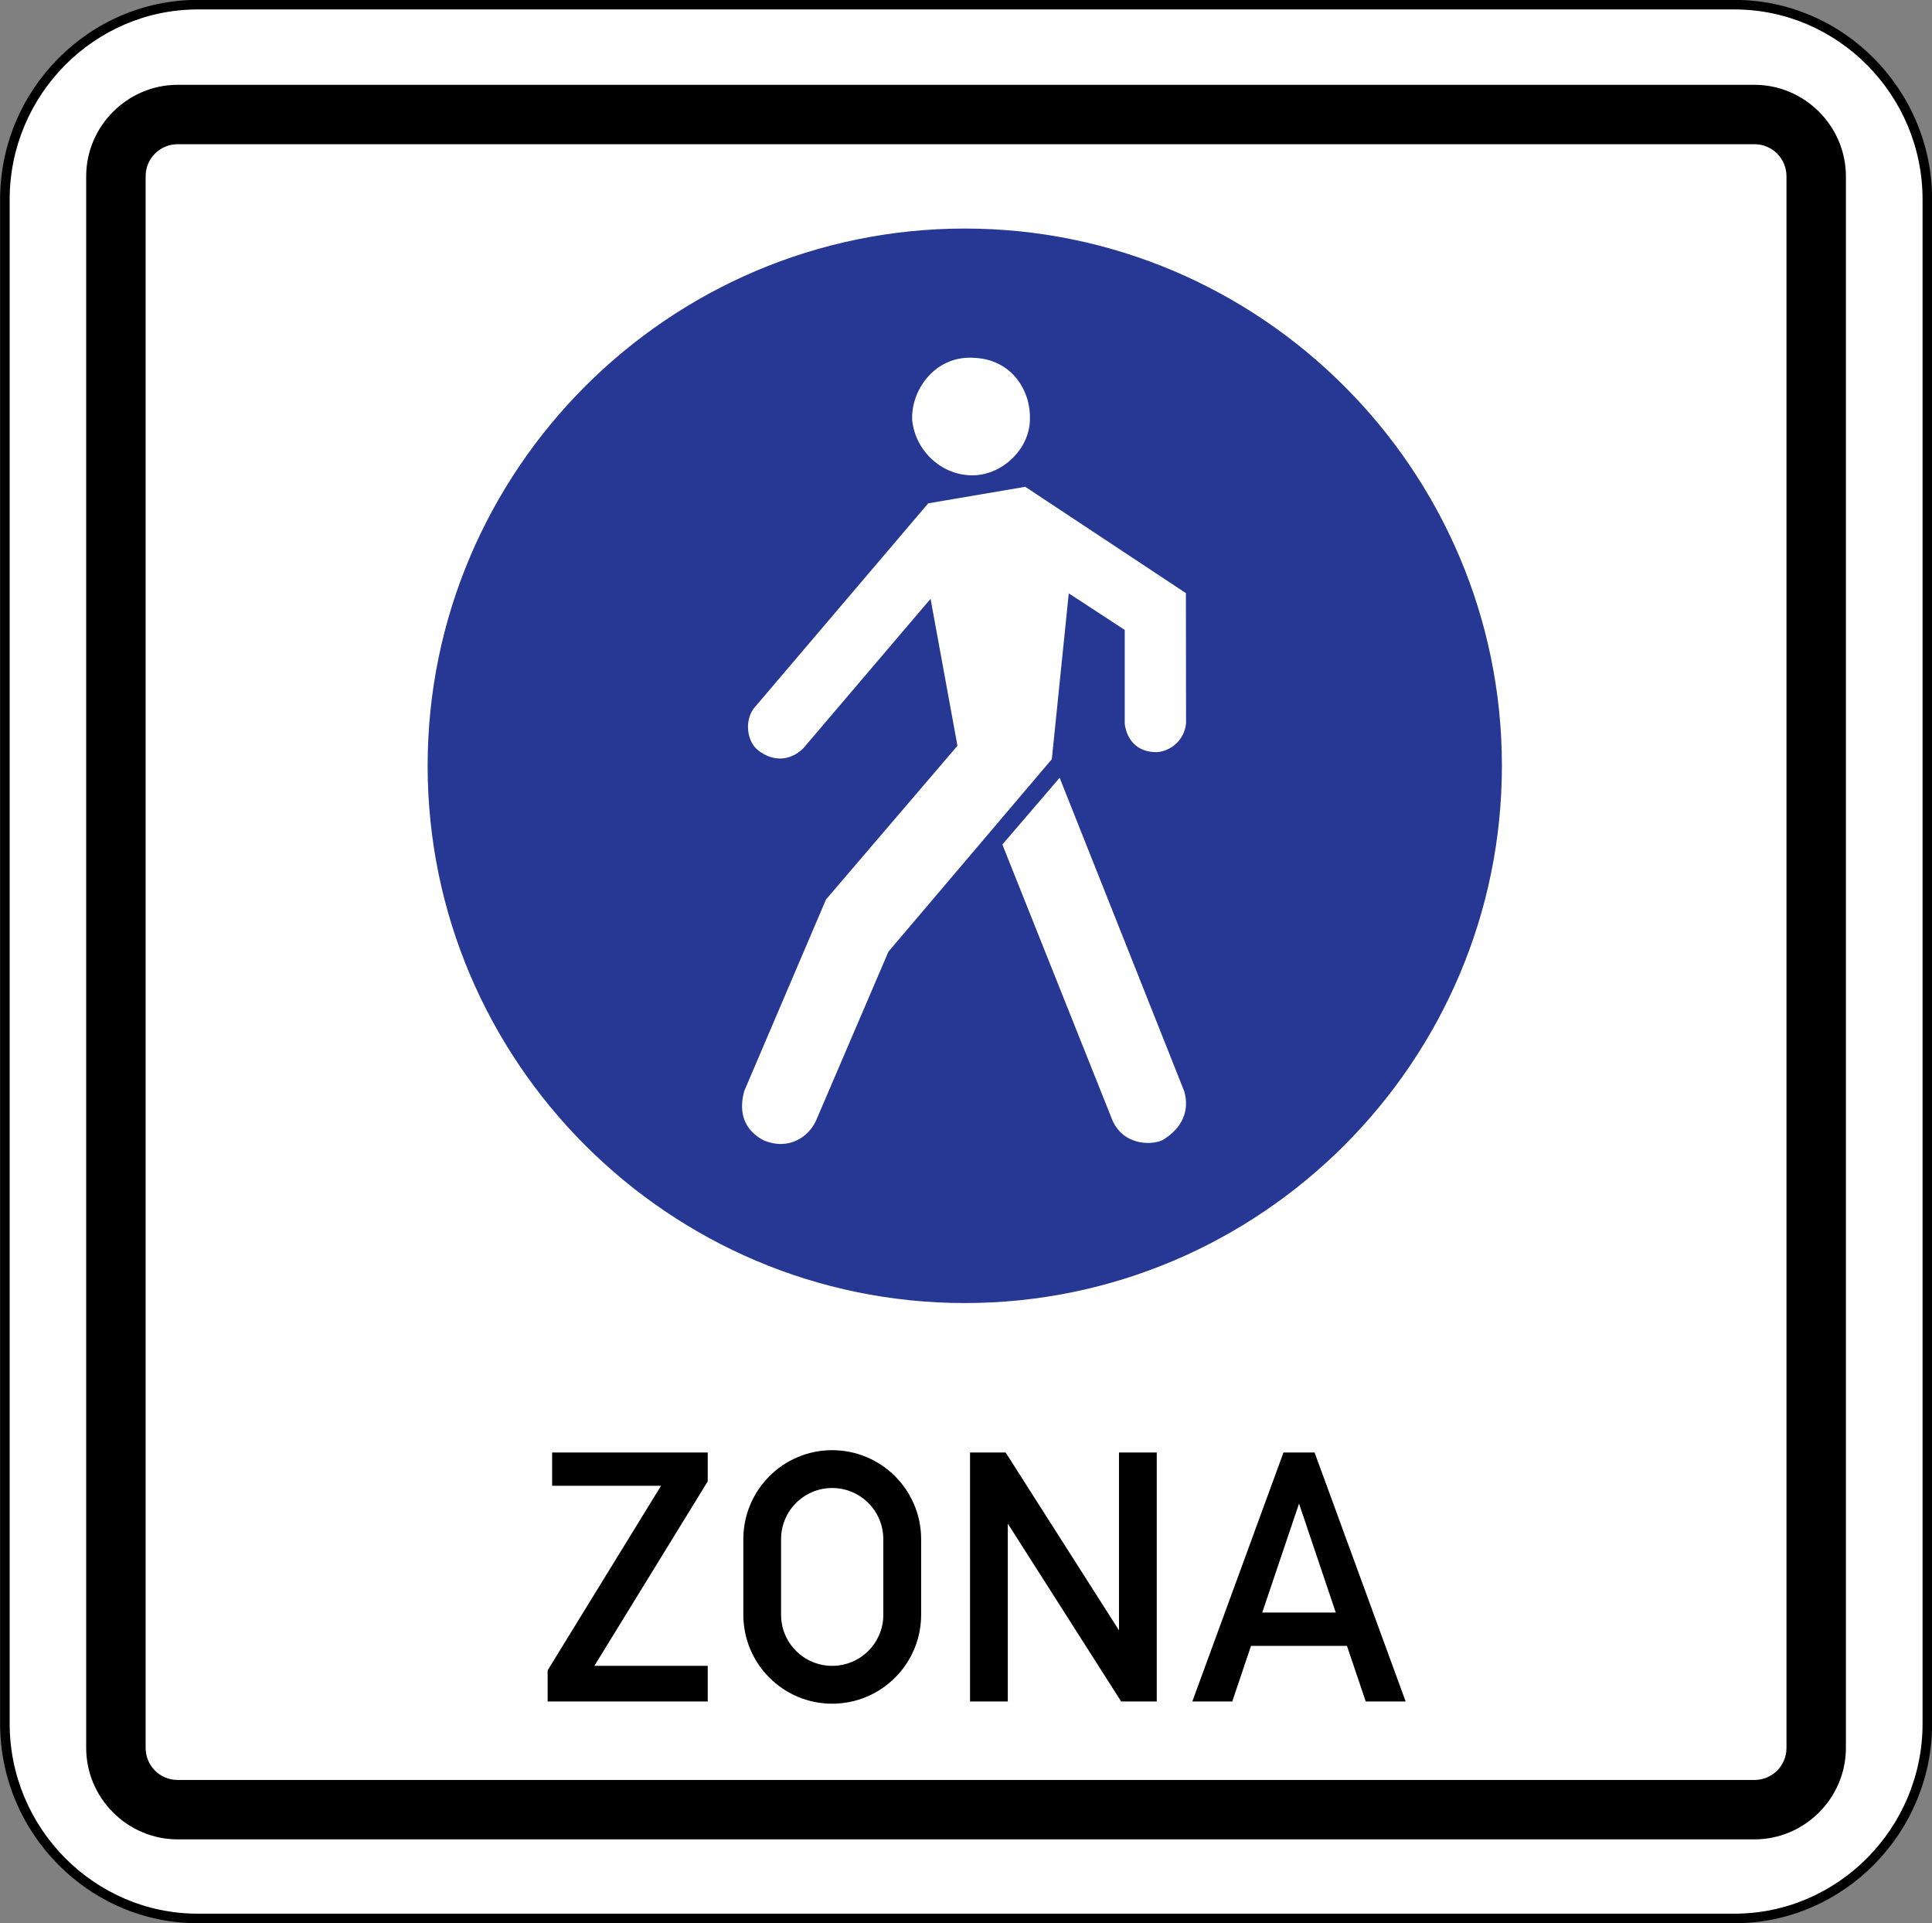 <?xml version="1.0" encoding="UTF-8" standalone="no"?>
<svg
   xmlns:dc="http://purl.org/dc/elements/1.1/"
   xmlns:cc="http://creativecommons.org/ns#"
   xmlns:rdf="http://www.w3.org/1999/02/22-rdf-syntax-ns#"
   xmlns:svg="http://www.w3.org/2000/svg"
   xmlns="http://www.w3.org/2000/svg"
   xmlns:sodipodi="http://sodipodi.sourceforge.net/DTD/sodipodi-0.dtd"
   xmlns:inkscape="http://www.inkscape.org/namespaces/inkscape"
   width="171.979mm"
   height="171.18mm"
   viewBox="0 0 171.979 171.18"
   version="1.1"
   id="svg6774"
   inkscape:version="1.0 (4035a4fb49, 2020-05-01)"
   sodipodi:docname="Latvia_road_sign_527.svg">
  <rect x="0" y="0" width="171.979" height="171.18" fill="#808080" stroke="none"/>
  <defs
     id="defs6768" />
  <sodipodi:namedview
     id="base"
     pagecolor="#ffffff"
     bordercolor="#666666"
     borderopacity="1.0"
     inkscape:pageopacity="0.0"
     inkscape:pageshadow="2"
     inkscape:zoom="0.2188597"
     inkscape:cx="1108.168"
     inkscape:cy="696.52489"
     inkscape:document-units="mm"
     inkscape:current-layer="layer1"
     inkscape:document-rotation="0"
     showgrid="false"
     fit-margin-top="0"
     fit-margin-left="0"
     fit-margin-right="0"
     fit-margin-bottom="0"
     inkscape:window-width="1920"
     inkscape:window-height="1001"
     inkscape:window-x="-9"
     inkscape:window-y="-9"
     inkscape:window-maximized="1" />
  <g
     inkscape:label="Layer 1"
     inkscape:groupmode="layer"
     id="layer1"
     transform="translate(495.97,323.709)">
    <g
       style="opacity:1;stroke-width:0.207"
       transform="matrix(1.704,0,0,-1.704,-776.137,7.609)"
       id="g4252-8">
      <path
         id="path4254-8"
         d="m 174.75,194.191 h 80.273 c 5.543,0 10.078,-4.578 10.078,-10.18 v -79.602 c 0,-5.598 -4.535,-10.18 -10.078,-10.18 H 174.75 c -5.543,0 -10.078,4.582 -10.078,10.18 v 79.602 c 0,5.602 4.535,10.18 10.078,10.18 z"
         style="color:#000000;font-style:normal;font-variant:normal;font-weight:normal;font-stretch:normal;font-size:medium;line-height:normal;font-family:sans-serif;font-variant-ligatures:normal;font-variant-position:normal;font-variant-caps:normal;font-variant-numeric:normal;font-variant-alternates:normal;font-variant-east-asian:normal;font-feature-settings:normal;font-variation-settings:normal;text-indent:0;text-align:start;text-decoration:none;text-decoration-line:none;text-decoration-style:solid;text-decoration-color:#000000;letter-spacing:normal;word-spacing:normal;text-transform:none;writing-mode:lr-tb;direction:ltr;text-orientation:mixed;dominant-baseline:auto;baseline-shift:baseline;text-anchor:start;white-space:normal;shape-padding:0;shape-margin:0;inline-size:0;clip-rule:nonzero;display:inline;overflow:visible;visibility:visible;isolation:auto;mix-blend-mode:normal;color-interpolation:sRGB;color-interpolation-filters:linearRGB;solid-color:#000000;solid-opacity:1;vector-effect:none;fill:#ffffff;fill-opacity:1;fill-rule:nonzero;stroke:none;stroke-width:0.104;stroke-linecap:butt;stroke-linejoin:miter;stroke-miterlimit:22.926;stroke-dasharray:none;stroke-dashoffset:0;stroke-opacity:1;color-rendering:auto;image-rendering:auto;shape-rendering:auto;text-rendering:auto;enable-background:accumulate;stop-color:#000000;stop-opacity:1" />
      <path
         id="path4256-6"
         d="m 174.75,93.98 c -5.681,0 -10.328,4.697 -10.328,10.43 v 79.602 c 0,5.737 4.647,10.43 10.328,10.43 h 80.273 c 5.681,0 10.328,-4.693 10.328,-10.43 v -79.602 c 0,-5.733 -4.647,-10.43 -10.328,-10.43 z m 0,0.5 h 80.273 c 5.405,0 9.828,4.467 9.828,9.93 v 79.602 c 0,5.467 -4.423,9.93 -9.828,9.93 H 174.75 c -5.405,0 -9.828,-4.463 -9.828,-9.93 v -79.602 c 0,-5.463 4.423,-9.93 9.828,-9.93 z"
         style="color:#000000;font-style:normal;font-variant:normal;font-weight:normal;font-stretch:normal;font-size:medium;line-height:normal;font-family:sans-serif;font-variant-ligatures:normal;font-variant-position:normal;font-variant-caps:normal;font-variant-numeric:normal;font-variant-alternates:normal;font-variant-east-asian:normal;font-feature-settings:normal;font-variation-settings:normal;text-indent:0;text-align:start;text-decoration:none;text-decoration-line:none;text-decoration-style:solid;text-decoration-color:#000000;letter-spacing:normal;word-spacing:normal;text-transform:none;writing-mode:lr-tb;direction:ltr;text-orientation:mixed;dominant-baseline:auto;baseline-shift:baseline;text-anchor:start;white-space:normal;shape-padding:0;shape-margin:0;inline-size:0;clip-rule:nonzero;display:inline;overflow:visible;visibility:visible;isolation:auto;mix-blend-mode:normal;color-interpolation:sRGB;color-interpolation-filters:linearRGB;solid-color:#000000;solid-opacity:1;vector-effect:none;fill:#000000;fill-opacity:1;fill-rule:nonzero;stroke:none;stroke-width:0.104;stroke-linecap:butt;stroke-linejoin:miter;stroke-miterlimit:22.926;stroke-dasharray:none;stroke-dashoffset:0;stroke-opacity:1;color-rendering:auto;image-rendering:auto;shape-rendering:auto;text-rendering:auto;enable-background:accumulate;stop-color:#000000;stop-opacity:1" />
    </g>
    <path
       d="m -480.161,-316.16 c -4.462,0 -8.137,3.676 -8.137,8.142 v 139.884 c 0,4.462 3.675,8.135 8.137,8.135 h 140.371 c 4.462,0 8.135,-3.672 8.135,-8.135 v -139.884 c 0,-4.466 -3.672,-8.142 -8.135,-8.142 z m 0,5.287 h 140.371 c 1.575,0 2.846,1.271 2.846,2.855 v 139.884 c 0,1.575 -1.271,2.846 -2.846,2.846 h -140.371 c -1.575,0 -2.845,-1.271 -2.845,-2.846 v -139.884 c 0,-1.584 1.271,-2.855 2.845,-2.855 z m 58.267,116.235 c -4.366,0 -7.907,3.547 -7.907,7.92 v 6.729 c 0,4.366 3.541,7.915 7.907,7.915 4.373,0 7.92,-3.548 7.92,-7.915 v -6.729 c 0,-4.373 -3.547,-7.92 -7.92,-7.92 z m -24.928,0.205 v 2.963 h 9.697 l -10.096,16.426 v 2.771 h 14.25 v -3.17 h -10.089 l 10.089,-16.419 v -2.571 z m 37.201,0 v 22.16 h 3.362 v -15.83 l 10.089,15.83 h 3.17 v -22.16 h -3.362 v 15.83 l -10.091,-15.83 z m 27.903,0 -8.115,22.16 h 3.554 l 1.67,-4.947 h 8.541 l 1.67,4.947 h 3.554 l -8.107,-22.16 z m -40.176,3.162 c 2.516,0 4.553,2.037 4.553,4.553 v 6.729 c 0,2.516 -2.037,4.545 -4.553,4.545 -2.509,0 -4.548,-2.029 -4.548,-4.545 v -6.729 c 0,-2.516 2.038,-4.553 4.548,-4.553 z m 41.559,1.385 3.27,9.697 h -6.545 z"
       style="color:#000000;font-style:normal;font-variant:normal;font-weight:normal;font-stretch:normal;font-size:medium;line-height:normal;font-family:sans-serif;font-variant-ligatures:normal;font-variant-position:normal;font-variant-caps:normal;font-variant-numeric:normal;font-variant-alternates:normal;font-variant-east-asian:normal;font-feature-settings:normal;font-variation-settings:normal;text-indent:0;text-align:start;text-decoration:none;text-decoration-line:none;text-decoration-style:solid;text-decoration-color:#000000;letter-spacing:normal;word-spacing:normal;text-transform:none;writing-mode:lr-tb;direction:ltr;text-orientation:mixed;dominant-baseline:auto;baseline-shift:baseline;text-anchor:start;white-space:normal;shape-padding:0;shape-margin:0;inline-size:0;clip-rule:nonzero;display:inline;overflow:visible;visibility:visible;opacity:1;isolation:auto;mix-blend-mode:normal;color-interpolation:sRGB;color-interpolation-filters:linearRGB;solid-color:#000000;solid-opacity:1;vector-effect:none;fill:#000000;fill-opacity:1;fill-rule:nonzero;stroke:none;stroke-width:1.095;stroke-linecap:round;stroke-linejoin:round;stroke-miterlimit:22.926;stroke-dasharray:none;stroke-dashoffset:0;stroke-opacity:1;color-rendering:auto;image-rendering:auto;shape-rendering:auto;text-rendering:auto;enable-background:accumulate;stop-color:#000000;stop-opacity:1"
       id="path4318" />
    <path
       d="m -410.084,-303.368 c -26.343,0 -47.82,21.479 -47.82,47.815 0,26.336 21.477,47.82 47.82,47.82 26.33,0 47.808,-21.484 47.808,-47.82 0,-26.336 -21.478,-47.815 -47.808,-47.815 z m 0.266,11.498 c 0.206,-0.009 0.417,-0.004 0.633,0.014 3.398,0.176 5.015,3.078 4.892,5.53 -0.038,2.459 -2.269,4.788 -4.904,4.918 -2.857,0.124 -5.316,-2.138 -5.576,-4.943 -0.098,-2.556 1.857,-5.41 4.955,-5.52 z m 5.114,11.488 14.298,9.463 0.014,11.595 c -0.143,1.448 -1.324,2.487 -2.622,2.558 -1.578,0.014 -2.609,-0.921 -2.837,-2.5 v -8.379 l -4.982,-3.255 -1.507,14.76 -14.545,17.133 -6.45,15.047 c -0.652,1.441 -2.447,2.694 -4.691,1.729 -1.644,-0.894 -2.236,-2.381 -1.695,-4.371 l 7.279,-17.05 11.701,-13.682 -2.394,-13.078 -11.314,13.286 c -1.252,1.252 -2.831,1.162 -4.05,0.184 -0.946,-0.737 -1.228,-2.537 -0.387,-3.698 l 15.543,-18.27 z m 3.06,25.898 11.087,27.894 c 0.489,1.67 -0.117,3.276 -1.937,4.358 -1.05,0.496 -3.639,0.449 -4.539,-1.984 l -9.71,-24.328 z"
       style="fill:#263894;fill-opacity:1;fill-rule:evenodd;stroke:none;stroke-width:0.353"
       id="path3567" />
  </g>
</svg>
